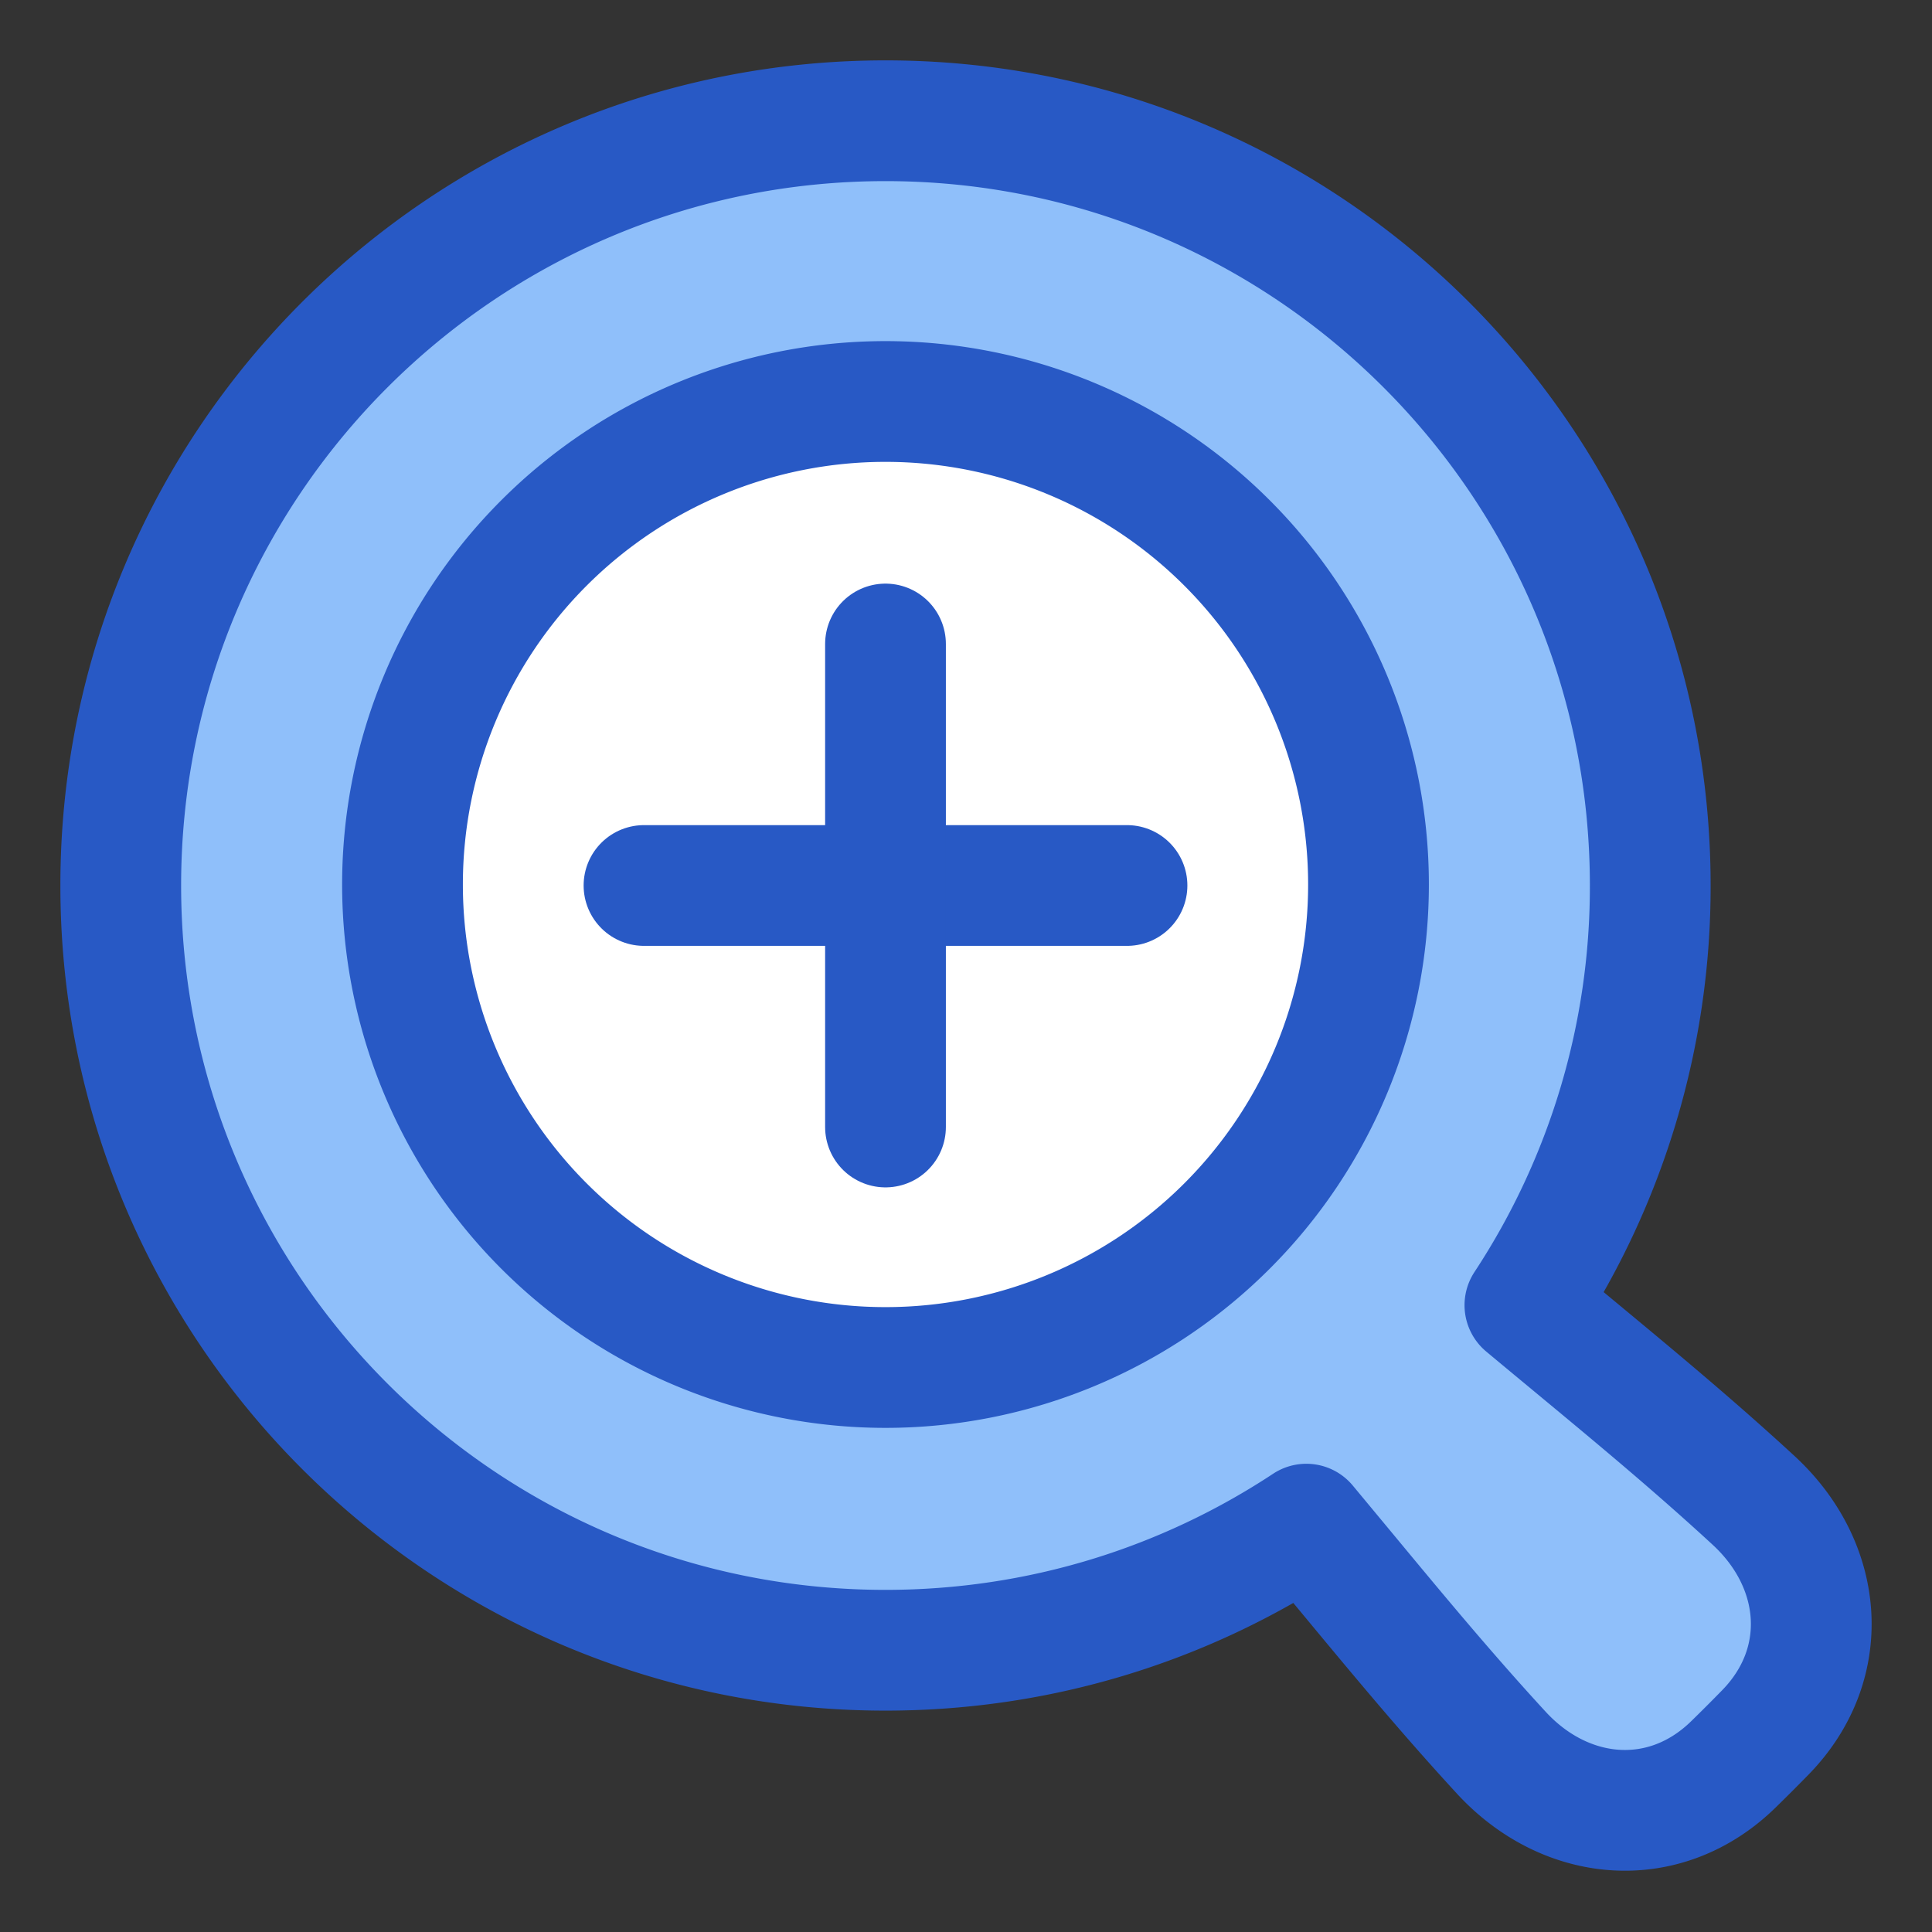 <svg xmlns="http://www.w3.org/2000/svg" fill="none" viewBox="0 0 48 48" id="Zoom-In--Streamline-Plump">
  <rect x="0" y="0" width="48" height="48" fill="#333333" stroke="none"/>
  <desc>
    Zoom In Streamline Icon: https://streamlinehq.com
  </desc>
  <g id="zoom-in--enhance-glass-in-magnify-magnifying-zoom">
    <path id="Union" fill="#8fbffa" d="M37.886 32.427A18.91 18.91 0 0 0 41 22c0 -10.493 -8.507 -19 -19 -19S3 11.507 3 22s8.507 19 19 19c3.863 0 7.456 -1.153 10.456 -3.133l0.977 1.177c1.261 1.522 2.504 3.022 3.868 4.503 1.61 1.747 4.06 1.952 5.76 0.293a46.789 46.789 0 0 0 0.801 -0.801c1.66 -1.701 1.454 -4.151 -0.293 -5.761 -1.48 -1.365 -2.98 -2.608 -4.502 -3.87 -0.392 -0.325 -0.786 -0.651 -1.181 -0.981Z" stroke-width="3"></path>
    <path id="Ellipse 21" fill="#ffffff" d="M34 21.975c0 6.627 -5.373 12 -12 12s-12 -5.373 -12 -12c0 -6.628 5.373 -12 12 -12s12 5.372 12 12Z" stroke-width="3"></path>
    <path id="Union_2" stroke="#2859c5" stroke-linecap="round" stroke-linejoin="round" d="M37.886 32.427A18.91 18.91 0 0 0 41 22c0 -10.493 -8.507 -19 -19 -19S3 11.507 3 22s8.507 19 19 19c3.863 0 7.456 -1.153 10.456 -3.133l0.977 1.177c1.261 1.522 2.504 3.022 3.868 4.503 1.61 1.747 4.06 1.952 5.76 0.293a46.789 46.789 0 0 0 0.801 -0.801c1.66 -1.701 1.454 -4.151 -0.293 -5.761 -1.48 -1.365 -2.98 -2.608 -4.502 -3.87 -0.392 -0.325 -0.786 -0.651 -1.181 -0.981Z" stroke-width="3"></path>
    <path id="Ellipse 20" stroke="#2859c5" stroke-linecap="round" stroke-linejoin="round" d="M10 21.975a12 12 0 1 0 24 0 12 12 0 1 0 -24 0" stroke-width="3"></path>
    <path id="Vector 1326" stroke="#2859c5" stroke-linecap="round" stroke-linejoin="round" d="M16 22h12" stroke-width="3"></path>
    <path id="Vector 1327" stroke="#2859c5" stroke-linecap="round" stroke-linejoin="round" d="m22 16 0 12" stroke-width="3"></path>
  </g>
</svg>